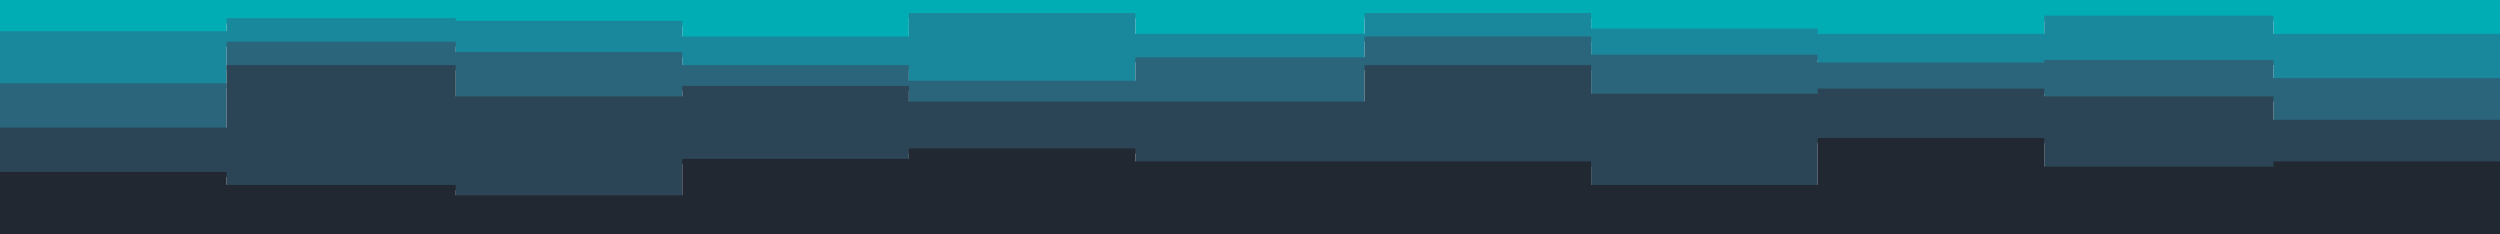 <svg id="visual" viewBox="0 0 960 90" width="960" height="90" xmlns="http://www.w3.org/2000/svg" xmlns:xlink="http://www.w3.org/1999/xlink" version="1.1"><path d="M0 14L87 14L87 9L175 9L175 10L262 10L262 16L349 16L349 7L436 7L436 15L524 15L524 7L611 7L611 13L698 13L698 15L785 15L785 8L873 8L873 15L960 15L960 7L960 0L960 0L873 0L873 0L785 0L785 0L698 0L698 0L611 0L611 0L524 0L524 0L436 0L436 0L349 0L349 0L262 0L262 0L175 0L175 0L87 0L87 0L0 0Z" fill="#00adb5"></path><path d="M0 34L87 34L87 18L175 18L175 22L262 22L262 27L349 27L349 33L436 33L436 24L524 24L524 16L611 16L611 23L698 23L698 26L785 26L785 25L873 25L873 32L960 32L960 18L960 5L960 13L873 13L873 6L785 6L785 13L698 13L698 11L611 11L611 5L524 5L524 13L436 13L436 5L349 5L349 14L262 14L262 8L175 8L175 7L87 7L87 12L0 12Z" fill="#1a889c"></path><path d="M0 51L87 51L87 27L175 27L175 39L262 39L262 35L349 35L349 41L436 41L436 41L524 41L524 27L611 27L611 38L698 38L698 36L785 36L785 39L873 39L873 48L960 48L960 28L960 16L960 30L873 30L873 23L785 23L785 24L698 24L698 21L611 21L611 14L524 14L524 22L436 22L436 31L349 31L349 25L262 25L262 20L175 20L175 16L87 16L87 32L0 32Z" fill="#2a657b"></path><path d="M0 68L87 68L87 73L175 73L175 77L262 77L262 63L349 63L349 59L436 59L436 64L524 64L524 64L611 64L611 73L698 73L698 55L785 55L785 66L873 66L873 64L960 64L960 50L960 26L960 46L873 46L873 37L785 37L785 34L698 34L698 36L611 36L611 25L524 25L524 39L436 39L436 39L349 39L349 33L262 33L262 37L175 37L175 25L87 25L87 49L0 49Z" fill="#2c4556"></path><path d="M0 91L87 91L87 91L175 91L175 91L262 91L262 91L349 91L349 91L436 91L436 91L524 91L524 91L611 91L611 91L698 91L698 91L785 91L785 91L873 91L873 91L960 91L960 91L960 48L960 62L873 62L873 64L785 64L785 53L698 53L698 71L611 71L611 62L524 62L524 62L436 62L436 57L349 57L349 61L262 61L262 75L175 75L175 71L87 71L87 66L0 66Z" fill="#222831"></path></svg>